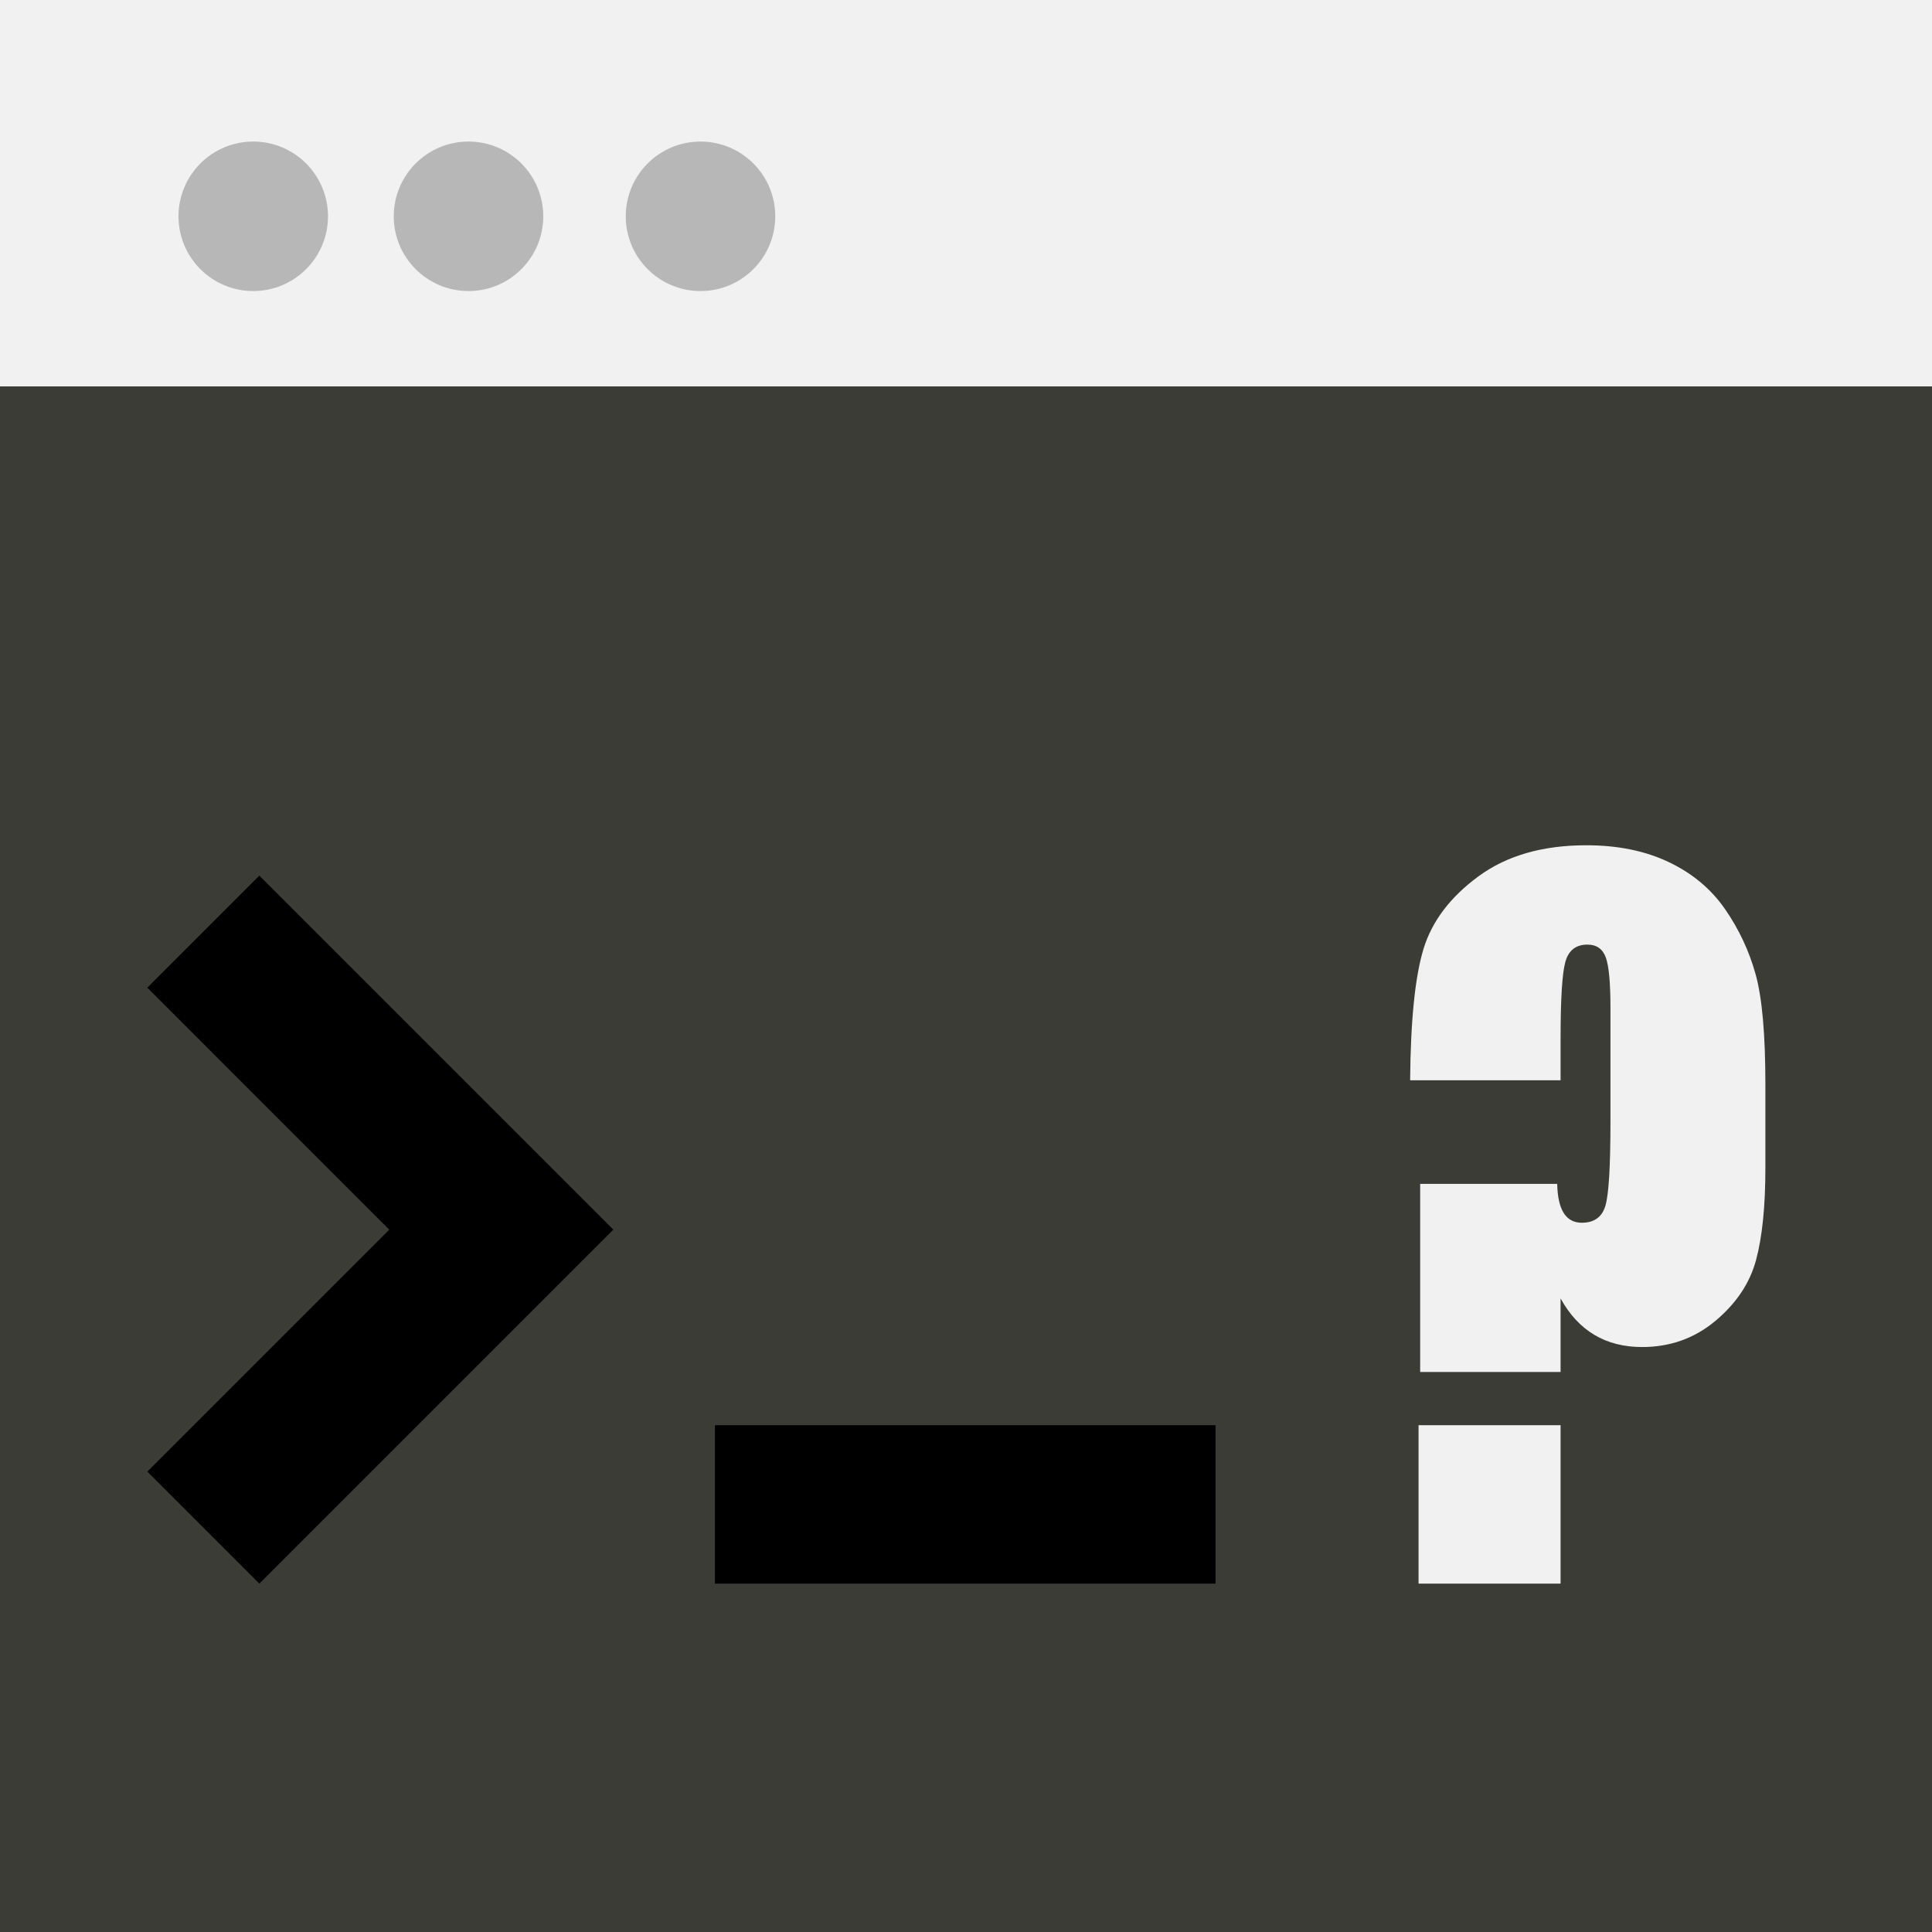 <?xml version="1.0" encoding="UTF-8" standalone="no"?><!DOCTYPE svg PUBLIC "-//W3C//DTD SVG 1.1//EN" "http://www.w3.org/Graphics/SVG/1.1/DTD/svg11.dtd"><svg width="100%" height="100%" viewBox="0 0 100 100" version="1.1" xmlns="http://www.w3.org/2000/svg" xmlns:xlink="http://www.w3.org/1999/xlink" xml:space="preserve" xmlns:serif="http://www.serif.com/" style="fill-rule:evenodd;clip-rule:evenodd;stroke-linejoin:round;stroke-miterlimit:1.414;"><rect x="0" y="0" width="100" height="100" fill="#808080" stroke="none"/><rect x="0" y="20" width="100" height="80" style="fill:#3c3c36;"/><rect x="0" y="0" width="100" height="20" style="fill:#f1f1f1;"/><rect x="37.004" y="73.768" width="25.911" height="8.2" class="fill-primary"/><path d="M31.745,63.646l-18.321,18.322l-5.798,-5.798l12.523,-12.524l-12.523,-12.524l5.798,-5.798l18.321,18.322Z" class="fill-primary"/><path d="M80.775,73.768l0,8.2l-7.351,0l0,-8.2l7.351,0Zm0,-17.852l-7.787,0c0.025,-3.107 0.257,-5.375 0.694,-6.805c0.437,-1.429 1.384,-2.68 2.843,-3.752c1.458,-1.072 3.318,-1.608 5.58,-1.608c1.632,0 3.058,0.291 4.279,0.875c1.22,0.583 2.191,1.396 2.91,2.439c0.72,1.043 1.247,2.17 1.581,3.381c0.334,1.211 0.501,3.107 0.501,5.689l0,4.332c0,1.969 -0.161,3.552 -0.482,4.748c-0.321,1.196 -1.022,2.246 -2.101,3.15c-1.079,0.905 -2.345,1.357 -3.797,1.357c-1.889,0 -3.296,-0.839 -4.221,-2.516l0,3.807l-7.267,0l0,-9.737l7.093,0c0.026,1.342 0.45,2.013 1.272,2.013c0.643,0 1.051,-0.295 1.224,-0.886c0.174,-0.591 0.26,-2.038 0.26,-4.343l0,-5.886c0,-1.298 -0.08,-2.169 -0.24,-2.614c-0.161,-0.445 -0.479,-0.668 -0.955,-0.668c-0.591,0 -0.97,0.296 -1.137,0.886c-0.167,0.591 -0.25,1.922 -0.25,3.994l0,2.144Z" style="fill:#f1f1f1;"/><circle cx="13.108" cy="11.196" r="3.869" style="fill:#b7b7b7;"/><circle cx="24.25" cy="11.196" r="3.869" style="fill:#b7b7b7;"/><circle cx="36.258" cy="11.196" r="3.869" style="fill:#b7b7b7;"/></svg>